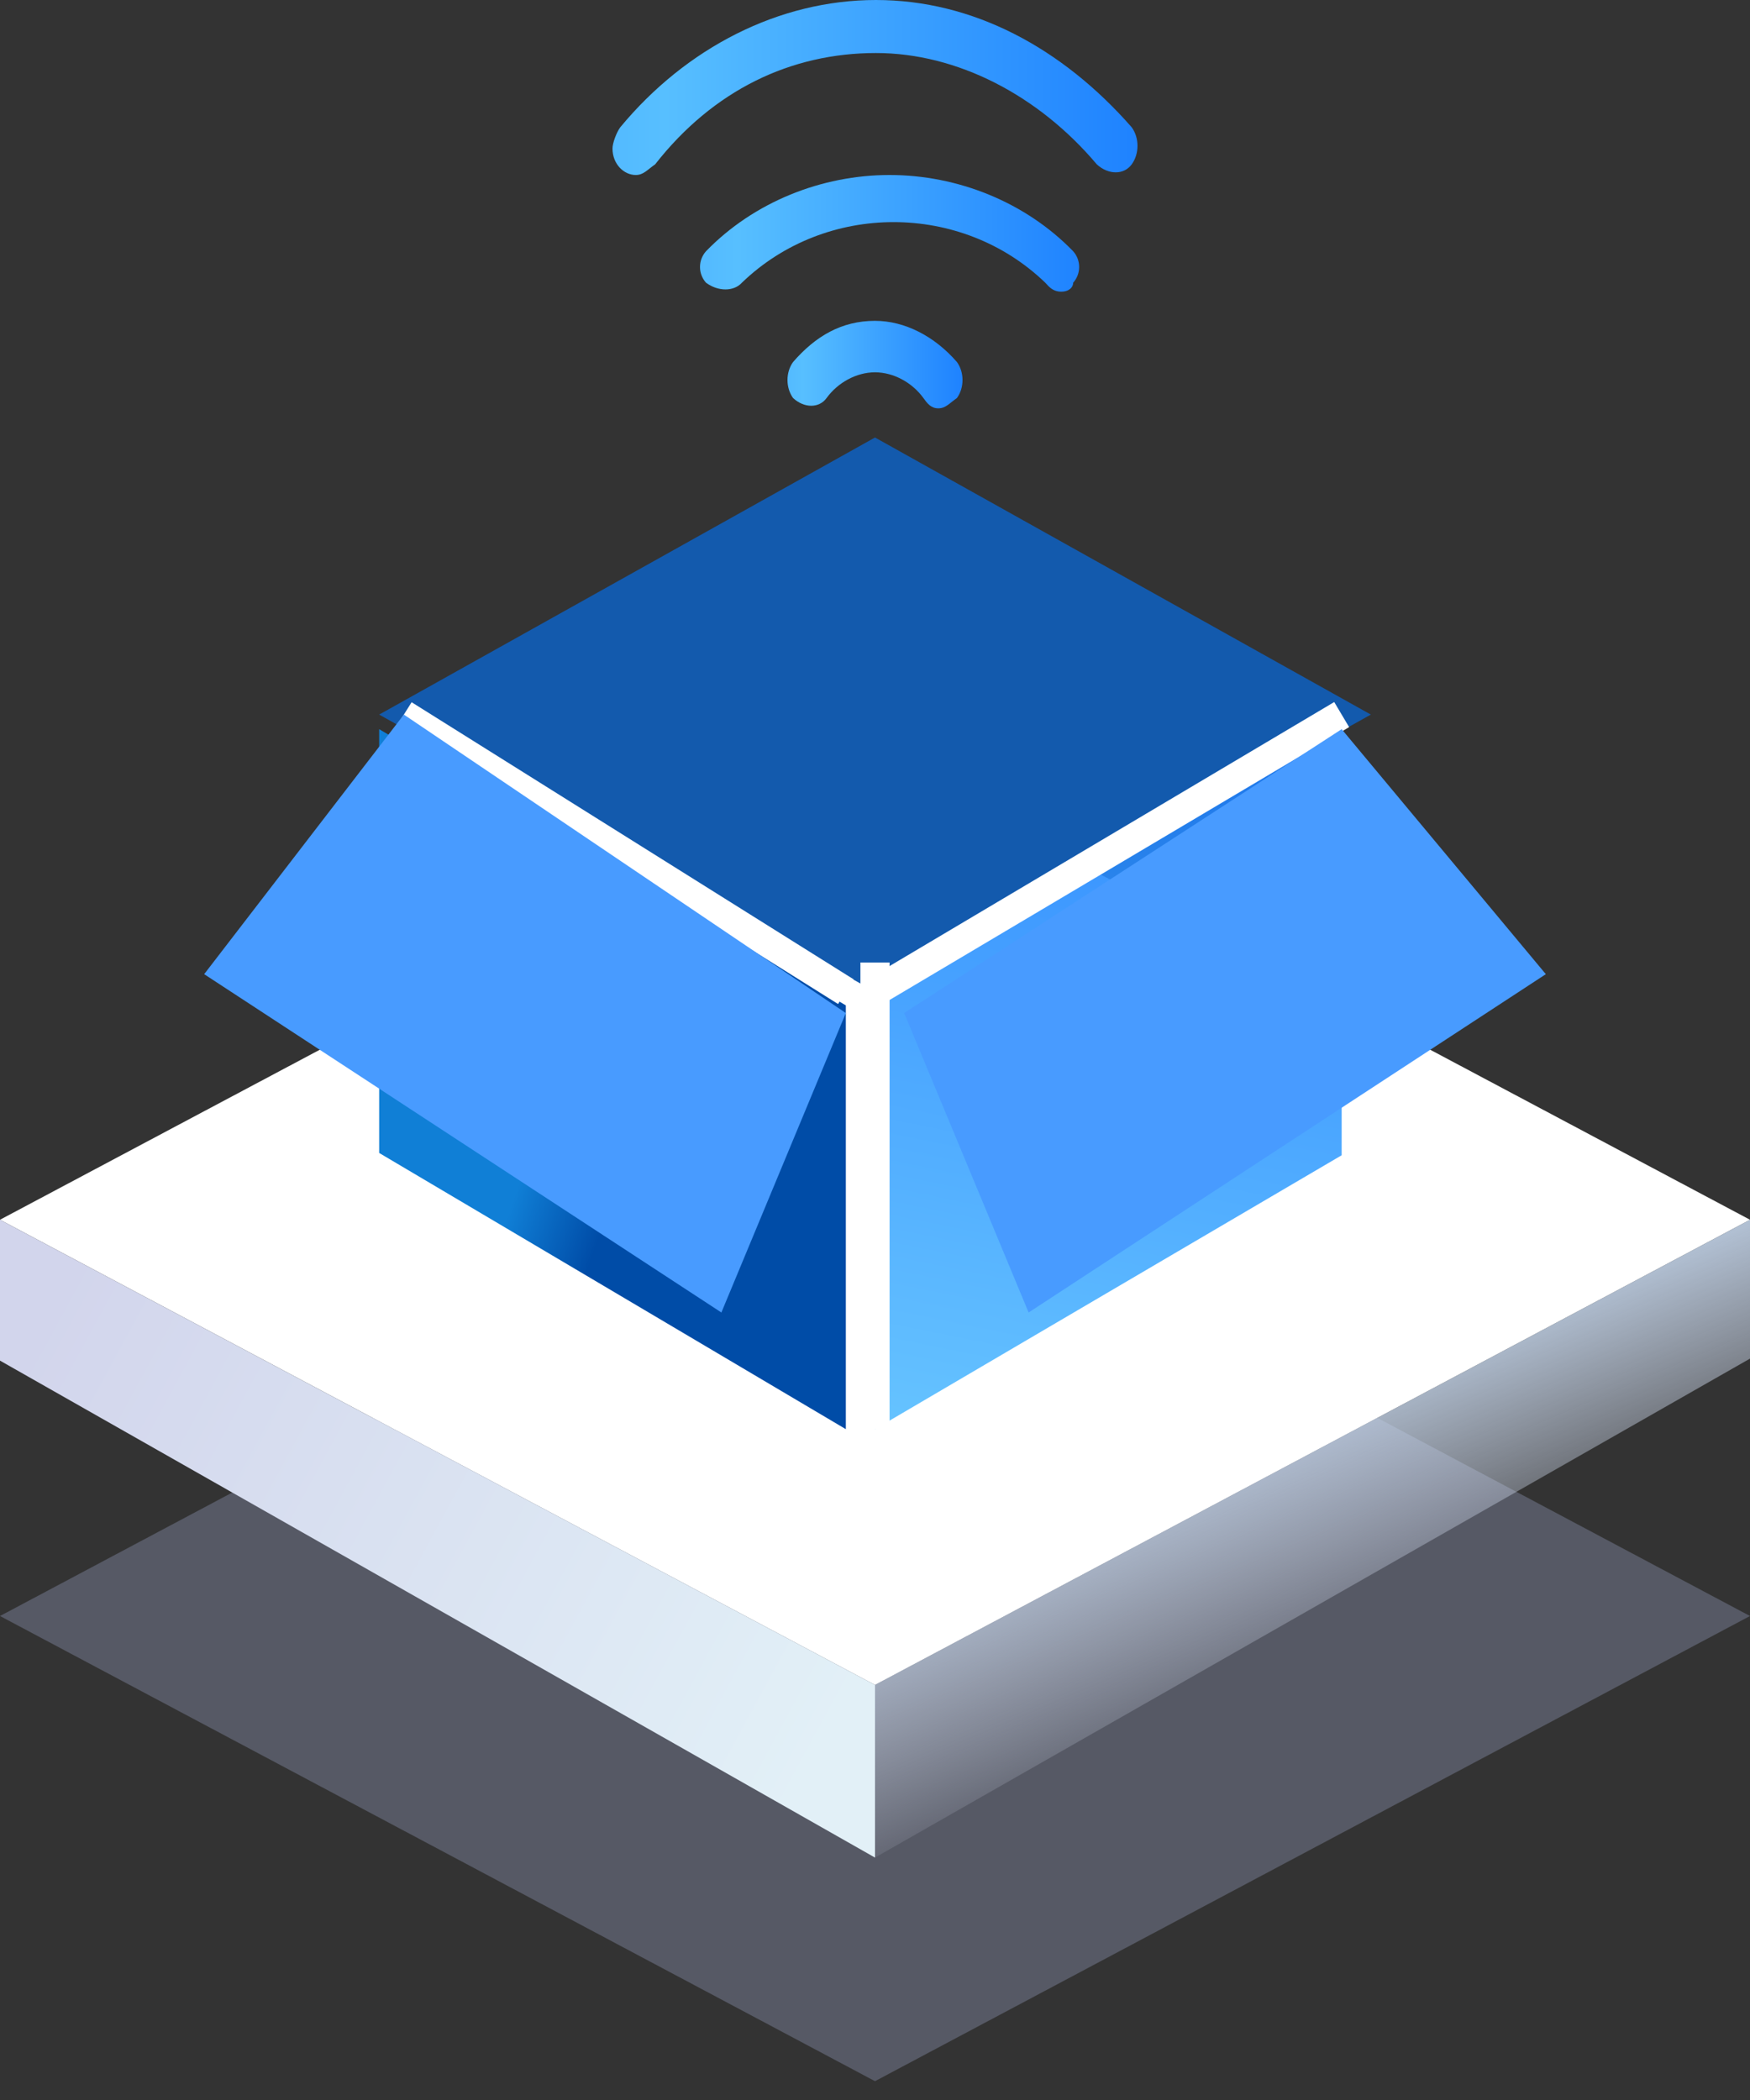 <?xml version="1.0" encoding="UTF-8"?>
<svg width="60px" height="72px" viewBox="0 0 60 72" version="1.1" xmlns="http://www.w3.org/2000/svg" xmlns:xlink="http://www.w3.org/1999/xlink">
    <rect x="0" y="0" width="60" height="72" fill="#333333" stroke="none"/>
    <title>NEF</title>
    <defs>
        <linearGradient x1="26.051%" y1="36.107%" x2="50%" y2="76.571%" id="linearGradient-1">
            <stop stop-color="#C1D4EB" offset="0%"></stop>
            <stop stop-color="#E5EBFC" stop-opacity="0" offset="100%"></stop>
        </linearGradient>
        <linearGradient x1="0%" y1="28.542%" x2="100%" y2="67.779%" id="linearGradient-2">
            <stop stop-color="#D2D5EC" offset="0%"></stop>
            <stop stop-color="#E2F0F7" offset="100%"></stop>
        </linearGradient>
        <linearGradient x1="41.856%" y1="108.869%" x2="56.371%" y2="3.292%" id="linearGradient-3">
            <stop stop-color="#57BFFF" offset="0%"></stop>
            <stop stop-color="#1E82FF" offset="100%"></stop>
        </linearGradient>
        <linearGradient x1="40.368%" y1="45.047%" x2="57.021%" y2="53.697%" id="linearGradient-4">
            <stop stop-color="#107FD6" offset="0%"></stop>
            <stop stop-color="#004CA7" offset="100%"></stop>
        </linearGradient>
        <linearGradient x1="0.156%" y1="49.415%" x2="99.968%" y2="49.415%" id="linearGradient-5">
            <stop stop-color="#53BAFF" offset="0%"></stop>
            <stop stop-color="#57BFFF" offset="9.842%"></stop>
            <stop stop-color="#1E82FF" offset="100%"></stop>
        </linearGradient>
        <linearGradient x1="0.258%" y1="49.4%" x2="101.5%" y2="49.4%" id="linearGradient-6">
            <stop stop-color="#53BAFF" offset="0%"></stop>
            <stop stop-color="#57BFFF" offset="9.842%"></stop>
            <stop stop-color="#1E82FF" offset="100%"></stop>
        </linearGradient>
        <linearGradient x1="0.089%" y1="49.735%" x2="99.209%" y2="49.735%" id="linearGradient-7">
            <stop stop-color="#53BAFF" offset="0%"></stop>
            <stop stop-color="#57BFFF" offset="9.842%"></stop>
            <stop stop-color="#1E82FF" offset="100%"></stop>
        </linearGradient>
    </defs>
    <g id="页面-1" stroke="none" stroke-width="1" fill="none" fill-rule="evenodd">
        <g id="NEF">
            <g id="编组-4备份-6" transform="translate(0, 25)">
                <g id="编组-13" transform="translate(0, 0.871)">
                    <polygon id="矩形" fill="#A8B4DA" opacity="0.298" points="30 13.586 60 29.535 30 45.484 0 29.535"></polygon>
                    <polygon id="矩形" fill="#FFFFFF" points="30 0 60 15.949 30 31.898 0 15.949"></polygon>
                    <polygon id="矩形" fill="url(#linearGradient-1)" points="30 31.898 60 15.949 60 20.71 30 37.818"></polygon>
                    <polygon id="矩形" fill="url(#linearGradient-2)" points="1.80064297e-14 15.949 30 31.898 30 37.818 2.66453526e-14 20.779"></polygon>
                </g>
            </g>
            <g id="NEF备份-2" transform="translate(7, 0)">
                <polygon id="Fill-6_1_" fill="url(#linearGradient-3)" opacity="0.9" points="39 39.609 23 49 23 34.391 39 25"></polygon>
                <polygon id="Fill-7_1_" fill="url(#linearGradient-4)" points="6 39.53 22 49 22 34.47 6 25"></polygon>
                <polygon id="Fill-14_1_" fill="#135AAD" points="6 24.5 23 34 40 24.5 23 15"></polygon>
                <line x1="23" y1="34" x2="39" y2="24.5" id="路径-7_11_" stroke="#FFFFFF"></line>
                <line x1="23" y1="33" x2="23" y2="49" id="路径-7_10_" stroke="#FFFFFF"></line>
                <line x1="22" y1="34" x2="6.847" y2="24.5" id="路径-7_9_" stroke="#FFFFFF"></line>
                <path d="M22,34.733 L6.847,24.5 L0,33.4 L17.733,45 C17.733,45 22,34.733 22,34.733 Z" id="路径" fill="#489BFF" fill-rule="nonzero"></path>
                <path d="M24,34.733 L39,25 L46,33.4 L28.267,45 C28.267,45 24,34.733 24,34.733 Z" id="路径" fill="#489BFF" fill-rule="nonzero"></path>
                <path d="M14.797,6 C14.399,6 14,5.636 14,5.091 C14,4.909 14.133,4.545 14.266,4.364 C16.524,1.636 19.712,0 23.033,0 C26.354,0 29.41,1.636 31.801,4.364 C32.066,4.727 32.066,5.273 31.801,5.636 C31.535,6 31.004,6 30.605,5.636 L30.605,5.636 C28.613,3.273 25.823,1.818 23.033,1.818 C20.111,1.818 17.454,3.091 15.461,5.636 C15.196,5.818 15.063,6 14.797,6 Z" id="路径" fill="url(#linearGradient-5)" fill-rule="nonzero"></path>
                <path d="M29.384,10 C29.111,10 28.974,9.846 28.837,9.692 C25.963,6.923 21.311,6.923 18.437,9.692 C18.163,10 17.616,10 17.205,9.692 C16.932,9.385 16.932,8.923 17.205,8.615 C18.847,6.923 21.174,6 23.5,6 C25.826,6 28.153,6.923 29.795,8.615 C30.068,8.923 30.068,9.385 29.795,9.692 C29.795,9.846 29.658,10 29.384,10 Z" id="路径" fill="url(#linearGradient-6)" fill-rule="nonzero"></path>
                <path d="M25.17,14 C24.915,14 24.787,13.824 24.66,13.647 C24.277,13.118 23.638,12.765 23,12.765 C22.362,12.765 21.723,13.118 21.34,13.647 C21.085,14 20.574,14 20.191,13.647 C19.936,13.294 19.936,12.765 20.191,12.412 C20.957,11.529 21.851,11 23,11 C24.021,11 25.043,11.529 25.809,12.412 C26.064,12.765 26.064,13.294 25.809,13.647 C25.553,13.824 25.426,14 25.17,14 Z" id="路径" fill="url(#linearGradient-7)" fill-rule="nonzero"></path>
            </g>
        </g>
    </g>
</svg>